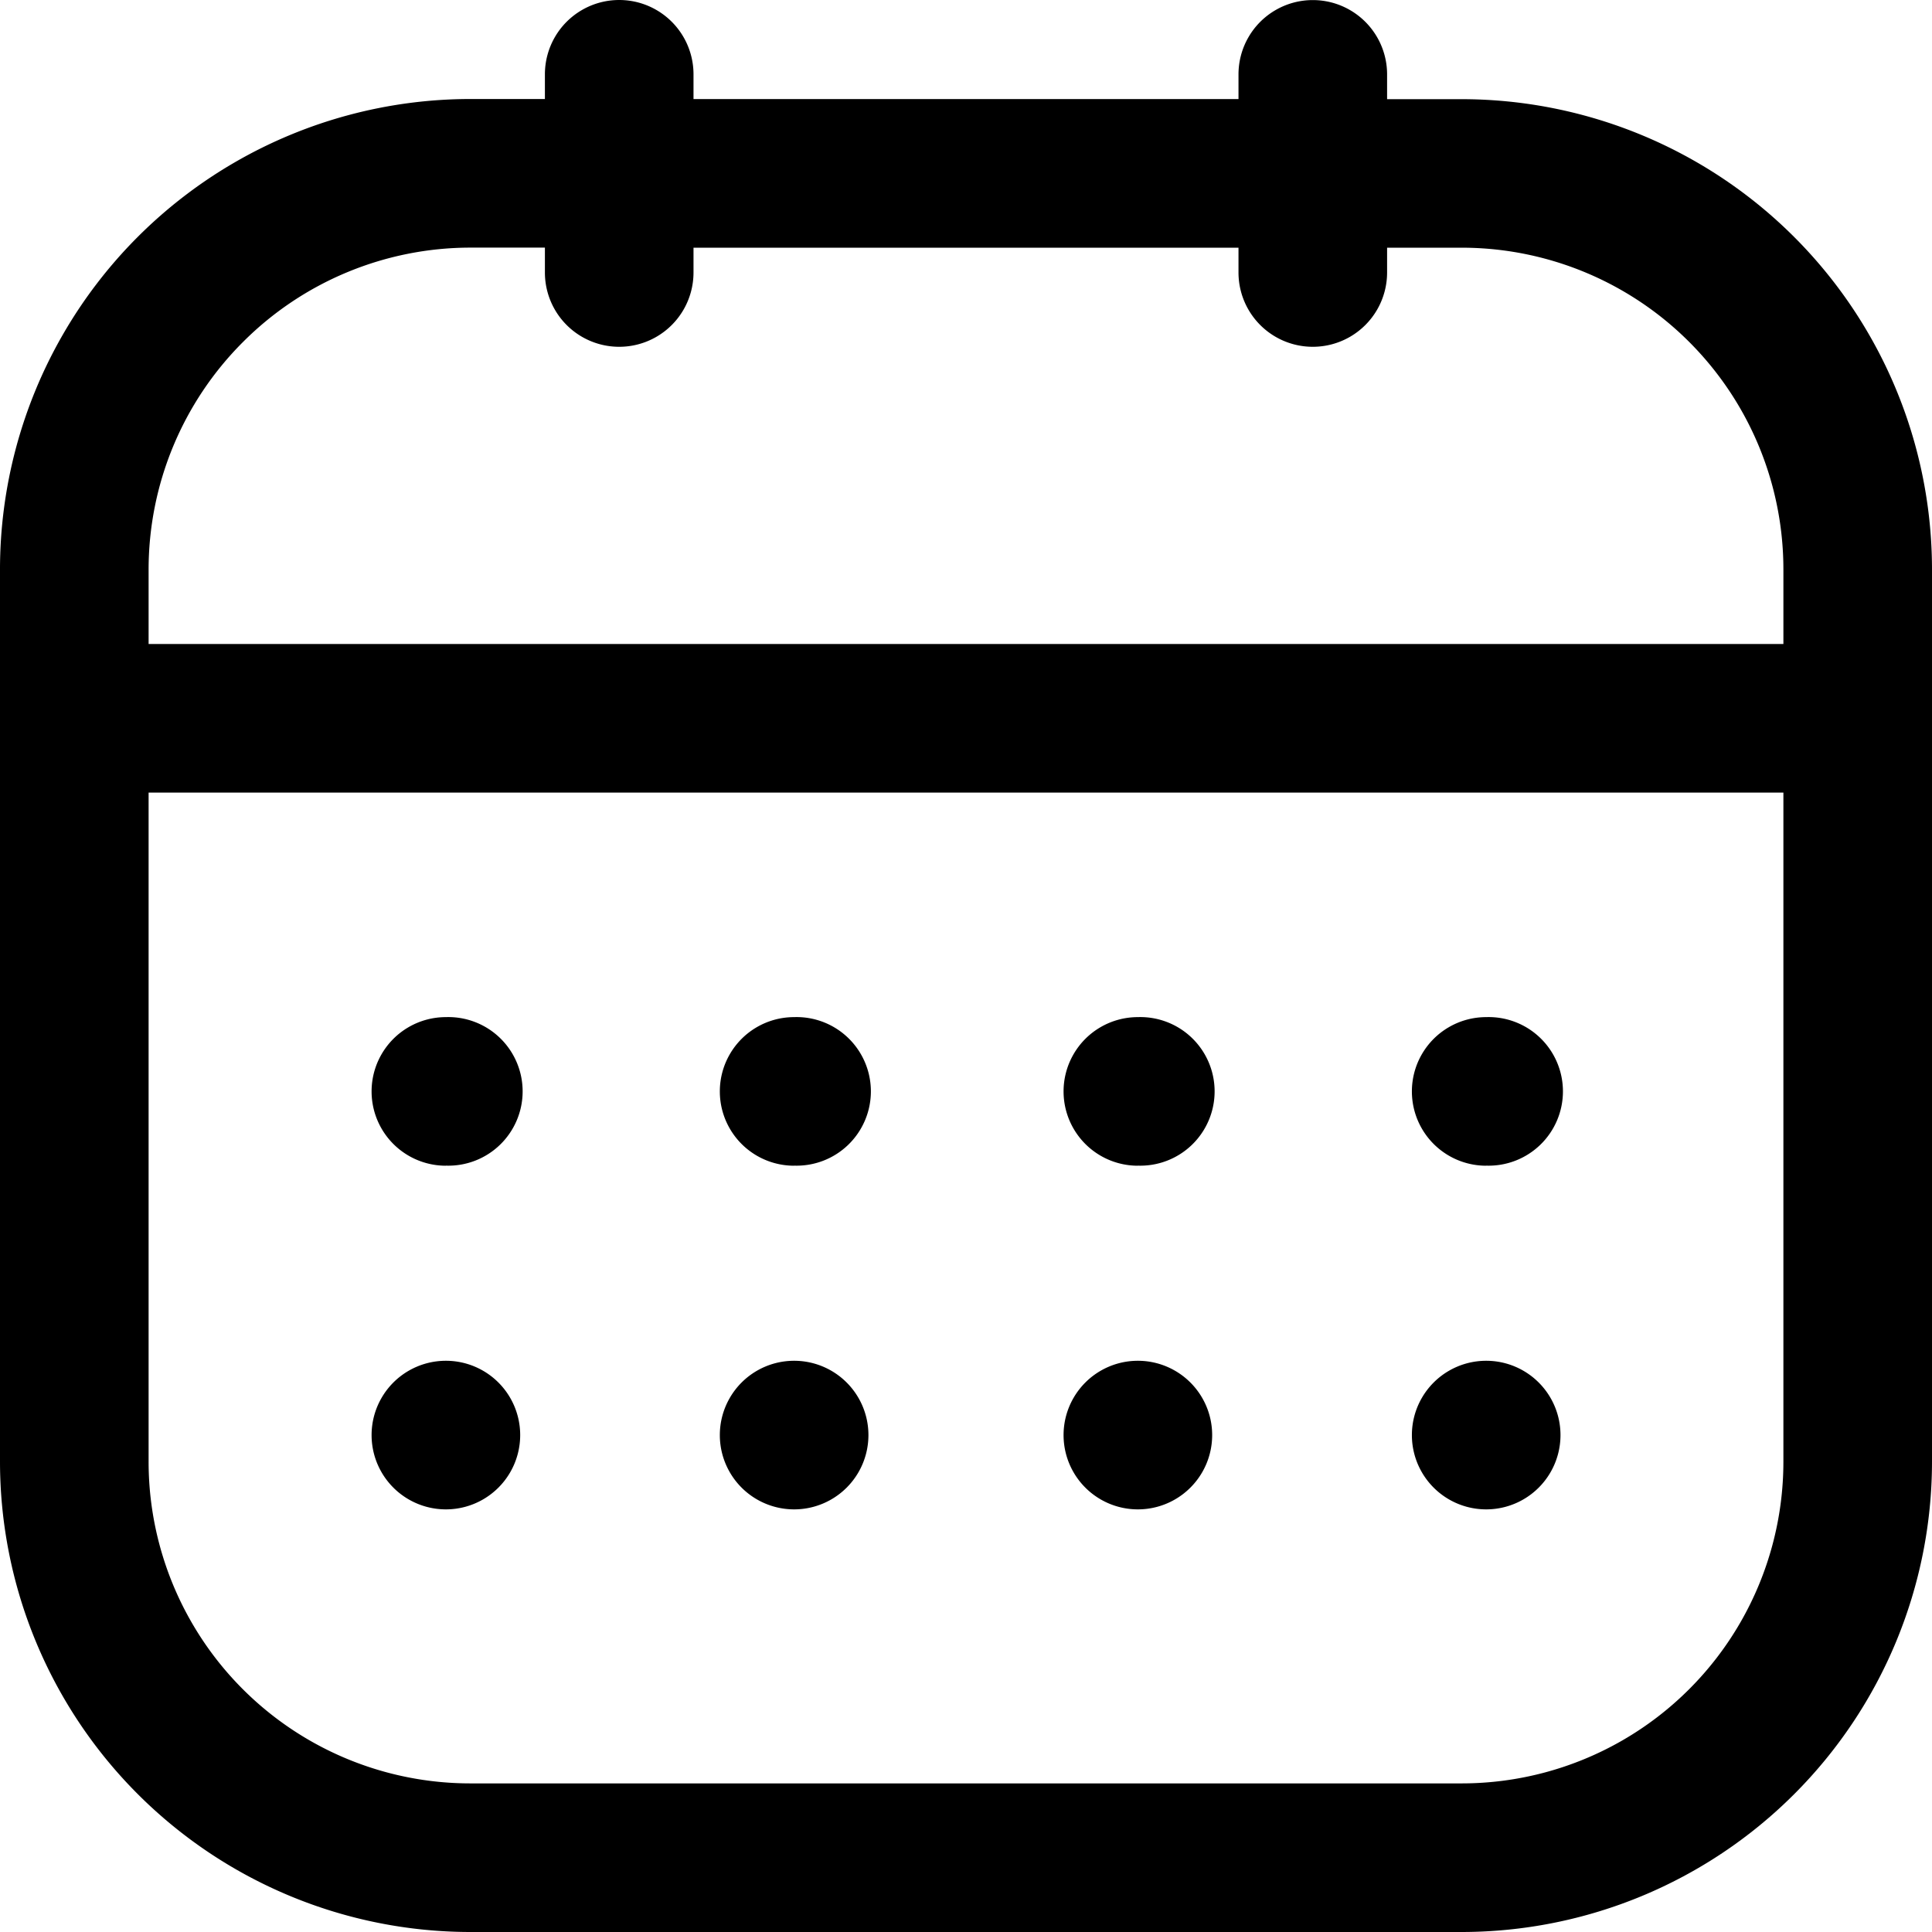 <svg viewBox="0 0 24 24" fill="none" xmlns="http://www.w3.org/2000/svg" width="19" height="19" data-testid="calendar2"
     class="Input_icon__qkecR">
    <path fill-rule="evenodd" clip-rule="evenodd"
          d="M15.385 1.23V.924a.923.923 0 0 1 1.846 0v.308h.923A5.845 5.845 0 0 1 24 7.077v11.077A5.846 5.846 0 0 1 18.154 24H5.846A5.846 5.846 0 0 1 0 18.154V7.077A5.845 5.845 0 0 1 5.846 1.23h.923V.923a.923.923 0 0 1 1.846 0v.308h6.77Zm6.769 8.616H1.846v8.308a3.996 3.996 0 0 0 4 4h12.308a3.996 3.996 0 0 0 4-4V9.846ZM6.769 3.076h-.923c-1.06 0-2.079.422-2.828 1.173a3.996 3.996 0 0 0-1.172 2.828V8h20.308v-.923a3.996 3.996 0 0 0-4-4h-.923v.308a.923.923 0 0 1-1.846 0v-.308h-6.77v.308a.923.923 0 0 1-1.846 0v-.308Z"
          fill="currentColor"></path>
    <path d="M5.539 14.48a.923.923 0 1 0 0-1.845.923.923 0 0 0 0 1.846ZM5.539 18.75a.923.923 0 1 0 0-1.846.923.923 0 0 0 0 1.846ZM9.865 14.48a.923.923 0 1 0 0-1.845.923.923 0 0 0 0 1.846ZM9.865 18.75a.923.923 0 1 0 0-1.846.923.923 0 0 0 0 1.846ZM14.135 14.48a.923.923 0 1 0 0-1.845.923.923 0 0 0 0 1.846ZM14.135 18.75a.923.923 0 1 0 0-1.846.923.923 0 0 0 0 1.846ZM18.462 14.48a.923.923 0 1 0 0-1.845.923.923 0 0 0 0 1.846ZM18.462 18.75a.923.923 0 1 0 0-1.846.923.923 0 0 0 0 1.846Z"
          fill="currentColor"></path>
</svg>